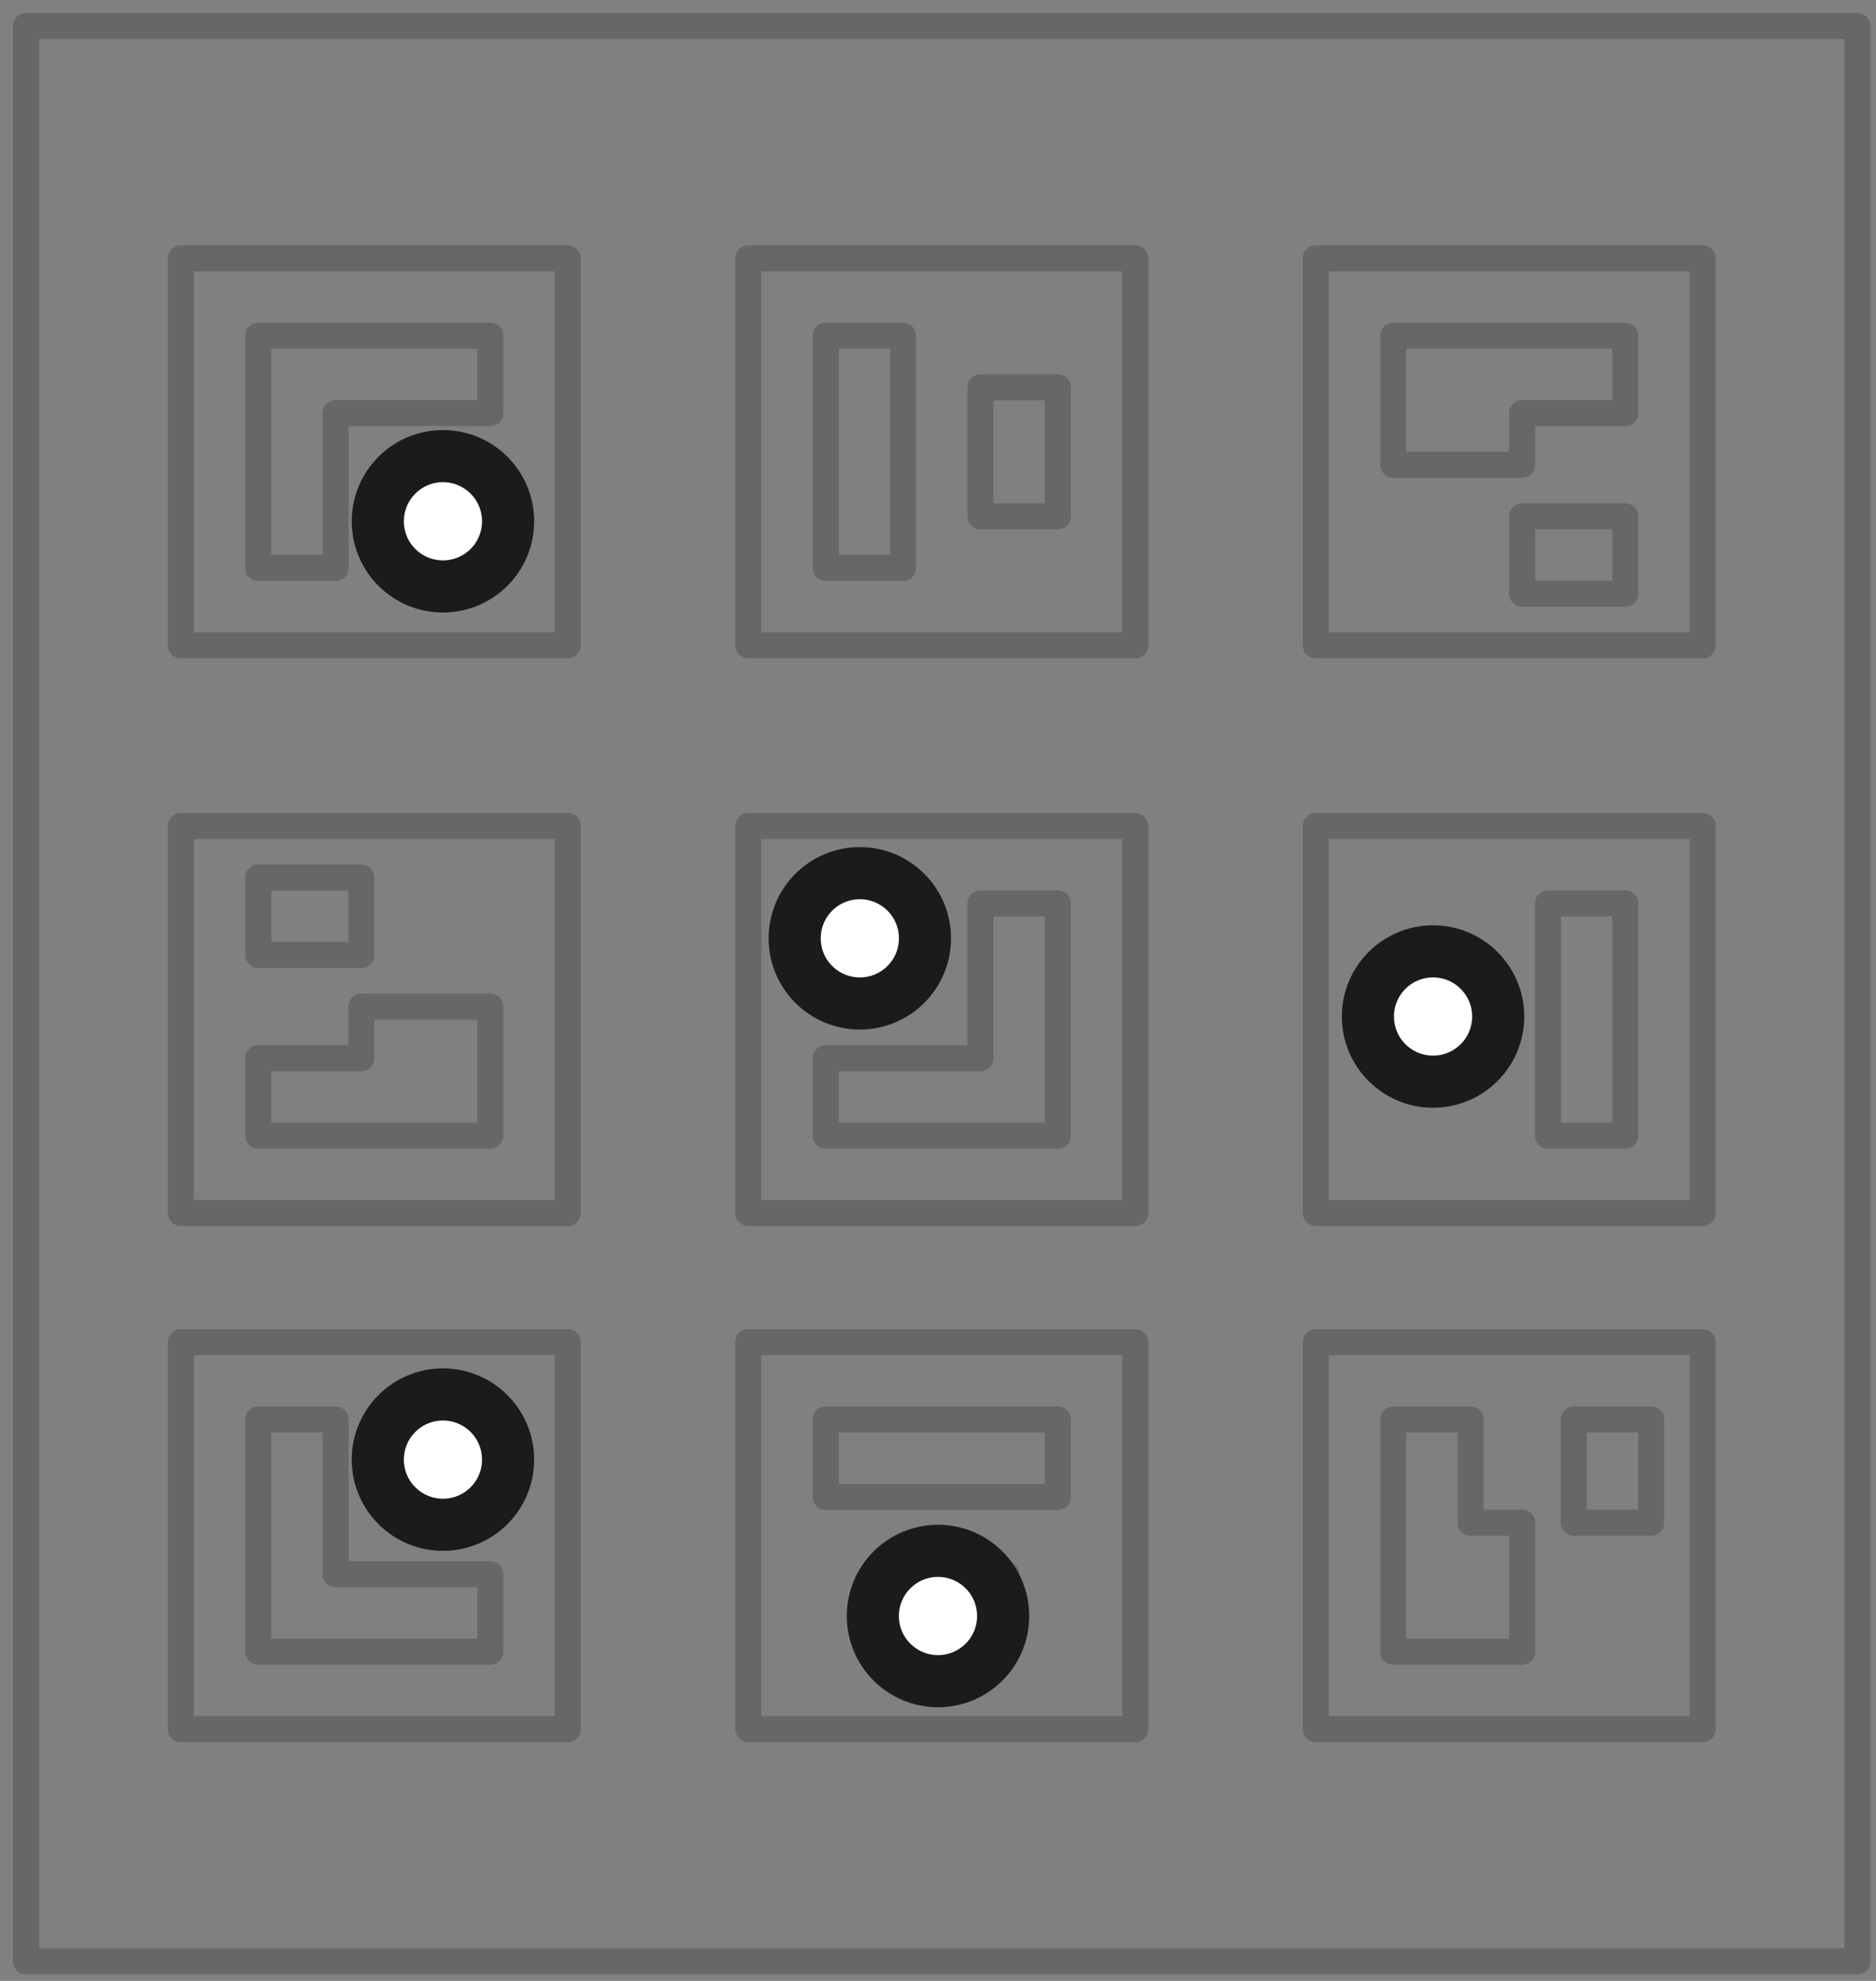 <svg width="72" height="76" viewBox="0 0 72 76" fill="none" xmlns="http://www.w3.org/2000/svg">
<rect x="0" y="0" width="72" height="76" fill="#808080" stroke="none"/>
<g clip-path="url(#clip0_838_3404)">
<path fill-rule="evenodd" clip-rule="evenodd" d="M1 1H71.29V75.25H1V1Z" stroke="#676767" stroke-linecap="round" stroke-linejoin="round"/>
<path fill-rule="evenodd" clip-rule="evenodd" d="M6.94 9.91H21.79V24.76H6.94V9.91Z" stroke="#676767" stroke-linecap="round" stroke-linejoin="round"/>
<path fill-rule="evenodd" clip-rule="evenodd" d="M18.82 12.88V15.85H12.88V21.79H9.91V12.88H18.82Z" stroke="#676767" stroke-linecap="round" stroke-linejoin="round"/>
<path fill-rule="evenodd" clip-rule="evenodd" d="M34.66 12.88V21.79H31.69V12.88H34.66Z" stroke="#676767" stroke-linecap="round" stroke-linejoin="round"/>
<path fill-rule="evenodd" clip-rule="evenodd" d="M40.6 14.86V19.81H37.63V14.86H40.6Z" stroke="#676767" stroke-linecap="round" stroke-linejoin="round"/>
<path fill-rule="evenodd" clip-rule="evenodd" d="M53.47 12.88H62.38V15.85H58.42V17.83H53.47V12.88Z" stroke="#676767" stroke-linecap="round" stroke-linejoin="round"/>
<path fill-rule="evenodd" clip-rule="evenodd" d="M62.38 22.78H58.42V19.81H62.38V22.78Z" stroke="#676767" stroke-linecap="round" stroke-linejoin="round"/>
<path fill-rule="evenodd" clip-rule="evenodd" d="M28.72 9.91H43.57V24.76H28.72V9.91Z" stroke="#676767" stroke-linecap="round" stroke-linejoin="round"/>
<path fill-rule="evenodd" clip-rule="evenodd" d="M50.5 9.91H65.35V24.76H50.5V9.91Z" stroke="#676767" stroke-linecap="round" stroke-linejoin="round"/>
<path fill-rule="evenodd" clip-rule="evenodd" d="M43.57 46.54H28.72V31.69H43.57V46.54Z" stroke="#676767" stroke-linecap="round" stroke-linejoin="round"/>
<path fill-rule="evenodd" clip-rule="evenodd" d="M31.69 43.57V40.6H37.63V34.66H40.6V43.57H31.69Z" stroke="#676767" stroke-linecap="round" stroke-linejoin="round"/>
<path fill-rule="evenodd" clip-rule="evenodd" d="M59.41 43.57V34.66H62.38V43.57H59.41Z" stroke="#676767" stroke-linecap="round" stroke-linejoin="round"/>
<path fill-rule="evenodd" clip-rule="evenodd" d="M53.47 41.59V36.64H56.44V41.59H53.47Z" stroke="#676767" stroke-linecap="round" stroke-linejoin="round"/>
<path fill-rule="evenodd" clip-rule="evenodd" d="M18.82 43.57H9.91V40.6H13.87V38.62H18.82V43.57Z" stroke="#676767" stroke-linecap="round" stroke-linejoin="round"/>
<path fill-rule="evenodd" clip-rule="evenodd" d="M9.91 33.67H13.87V36.64H9.91V33.67Z" stroke="#676767" stroke-linecap="round" stroke-linejoin="round"/>
<path fill-rule="evenodd" clip-rule="evenodd" d="M65.35 46.54H50.5V31.69H65.35V46.54Z" stroke="#676767" stroke-linecap="round" stroke-linejoin="round"/>
<path fill-rule="evenodd" clip-rule="evenodd" d="M21.79 46.54H6.94V31.69H21.79V46.54Z" stroke="#676767" stroke-linecap="round" stroke-linejoin="round"/>
<path fill-rule="evenodd" clip-rule="evenodd" d="M6.94 66.34V51.49H21.79V66.34H6.94Z" stroke="#676767" stroke-linecap="round" stroke-linejoin="round"/>
<path fill-rule="evenodd" clip-rule="evenodd" d="M9.91 54.46H12.88V60.4H18.82V63.37H9.91V54.46Z" stroke="#676767" stroke-linecap="round" stroke-linejoin="round"/>
<path fill-rule="evenodd" clip-rule="evenodd" d="M40.6 57.43H31.69V54.46H40.6V57.43Z" stroke="#676767" stroke-linecap="round" stroke-linejoin="round"/>
<path fill-rule="evenodd" clip-rule="evenodd" d="M38.62 63.37H33.67V60.4H38.62V63.37Z" stroke="#676767" stroke-linecap="round" stroke-linejoin="round"/>
<path fill-rule="evenodd" clip-rule="evenodd" d="M53.47 63.37V54.46H56.44V58.42H58.42V63.37H53.47Z" stroke="#676767" stroke-linecap="round" stroke-linejoin="round"/>
<path fill-rule="evenodd" clip-rule="evenodd" d="M63.37 54.46V58.42H60.4V54.46H63.37Z" stroke="#676767" stroke-linecap="round" stroke-linejoin="round"/>
<path fill-rule="evenodd" clip-rule="evenodd" d="M43.57 51.49V66.34H28.72V51.49H43.57Z" stroke="#676767" stroke-linecap="round" stroke-linejoin="round"/>
<path fill-rule="evenodd" clip-rule="evenodd" d="M50.5 66.34V51.49H65.35V66.34H50.5Z" stroke="#676767" stroke-linecap="round" stroke-linejoin="round"/>
<path d="M35.25 36C35.25 34.757 34.243 33.75 33 33.75C31.757 33.75 30.75 34.757 30.75 36C30.75 37.243 31.757 38.25 33 38.25C34.243 38.25 35.25 37.243 35.25 36Z" fill="white" stroke="#1B1B1B" stroke-width="1.5"/>
<path d="M36 36C36 34.343 34.657 33 33 33C31.343 33 30 34.343 30 36C30 37.657 31.343 39 33 39C34.657 39 36 37.657 36 36Z" stroke="#1B1B1B"/>
<path d="M19.25 56C19.25 54.757 18.243 53.75 17 53.75C15.757 53.75 14.75 54.757 14.75 56C14.75 57.243 15.757 58.25 17 58.25C18.243 58.25 19.25 57.243 19.25 56Z" fill="white" stroke="#1B1B1B" stroke-width="1.5"/>
<path d="M20 56C20 54.343 18.657 53 17 53C15.343 53 14 54.343 14 56C14 57.657 15.343 59 17 59C18.657 59 20 57.657 20 56Z" stroke="#1B1B1B"/>
<path d="M38.25 62C38.25 60.757 37.243 59.75 36 59.75C34.757 59.75 33.75 60.757 33.75 62C33.75 63.243 34.757 64.25 36 64.25C37.243 64.25 38.25 63.243 38.25 62Z" fill="white" stroke="#1B1B1B" stroke-width="1.5"/>
<path d="M39 62C39 60.343 37.657 59 36 59C34.343 59 33 60.343 33 62C33 63.657 34.343 65 36 65C37.657 65 39 63.657 39 62Z" stroke="#1B1B1B"/>
<path d="M19.25 20C19.25 18.757 18.243 17.75 17 17.75C15.757 17.75 14.75 18.757 14.75 20C14.75 21.243 15.757 22.25 17 22.25C18.243 22.25 19.25 21.243 19.25 20Z" fill="white" stroke="#1B1B1B" stroke-width="1.5"/>
<path d="M20 20C20 18.343 18.657 17 17 17C15.343 17 14 18.343 14 20C14 21.657 15.343 23 17 23C18.657 23 20 21.657 20 20Z" stroke="#1B1B1B"/>
<path d="M57.25 39C57.25 37.757 56.243 36.75 55 36.75C53.757 36.75 52.75 37.757 52.75 39C52.75 40.243 53.757 41.25 55 41.25C56.243 41.25 57.25 40.243 57.25 39Z" fill="white" stroke="#1B1B1B" stroke-width="1.5"/>
<path d="M58 39C58 37.343 56.657 36 55 36C53.343 36 52 37.343 52 39C52 40.657 53.343 42 55 42C56.657 42 58 40.657 58 39Z" stroke="#1B1B1B"/>
</g>
<defs>
<clipPath id="clip0_838_3404">
<rect width="72" height="76" fill="white"/>
</clipPath>
</defs>
</svg>
